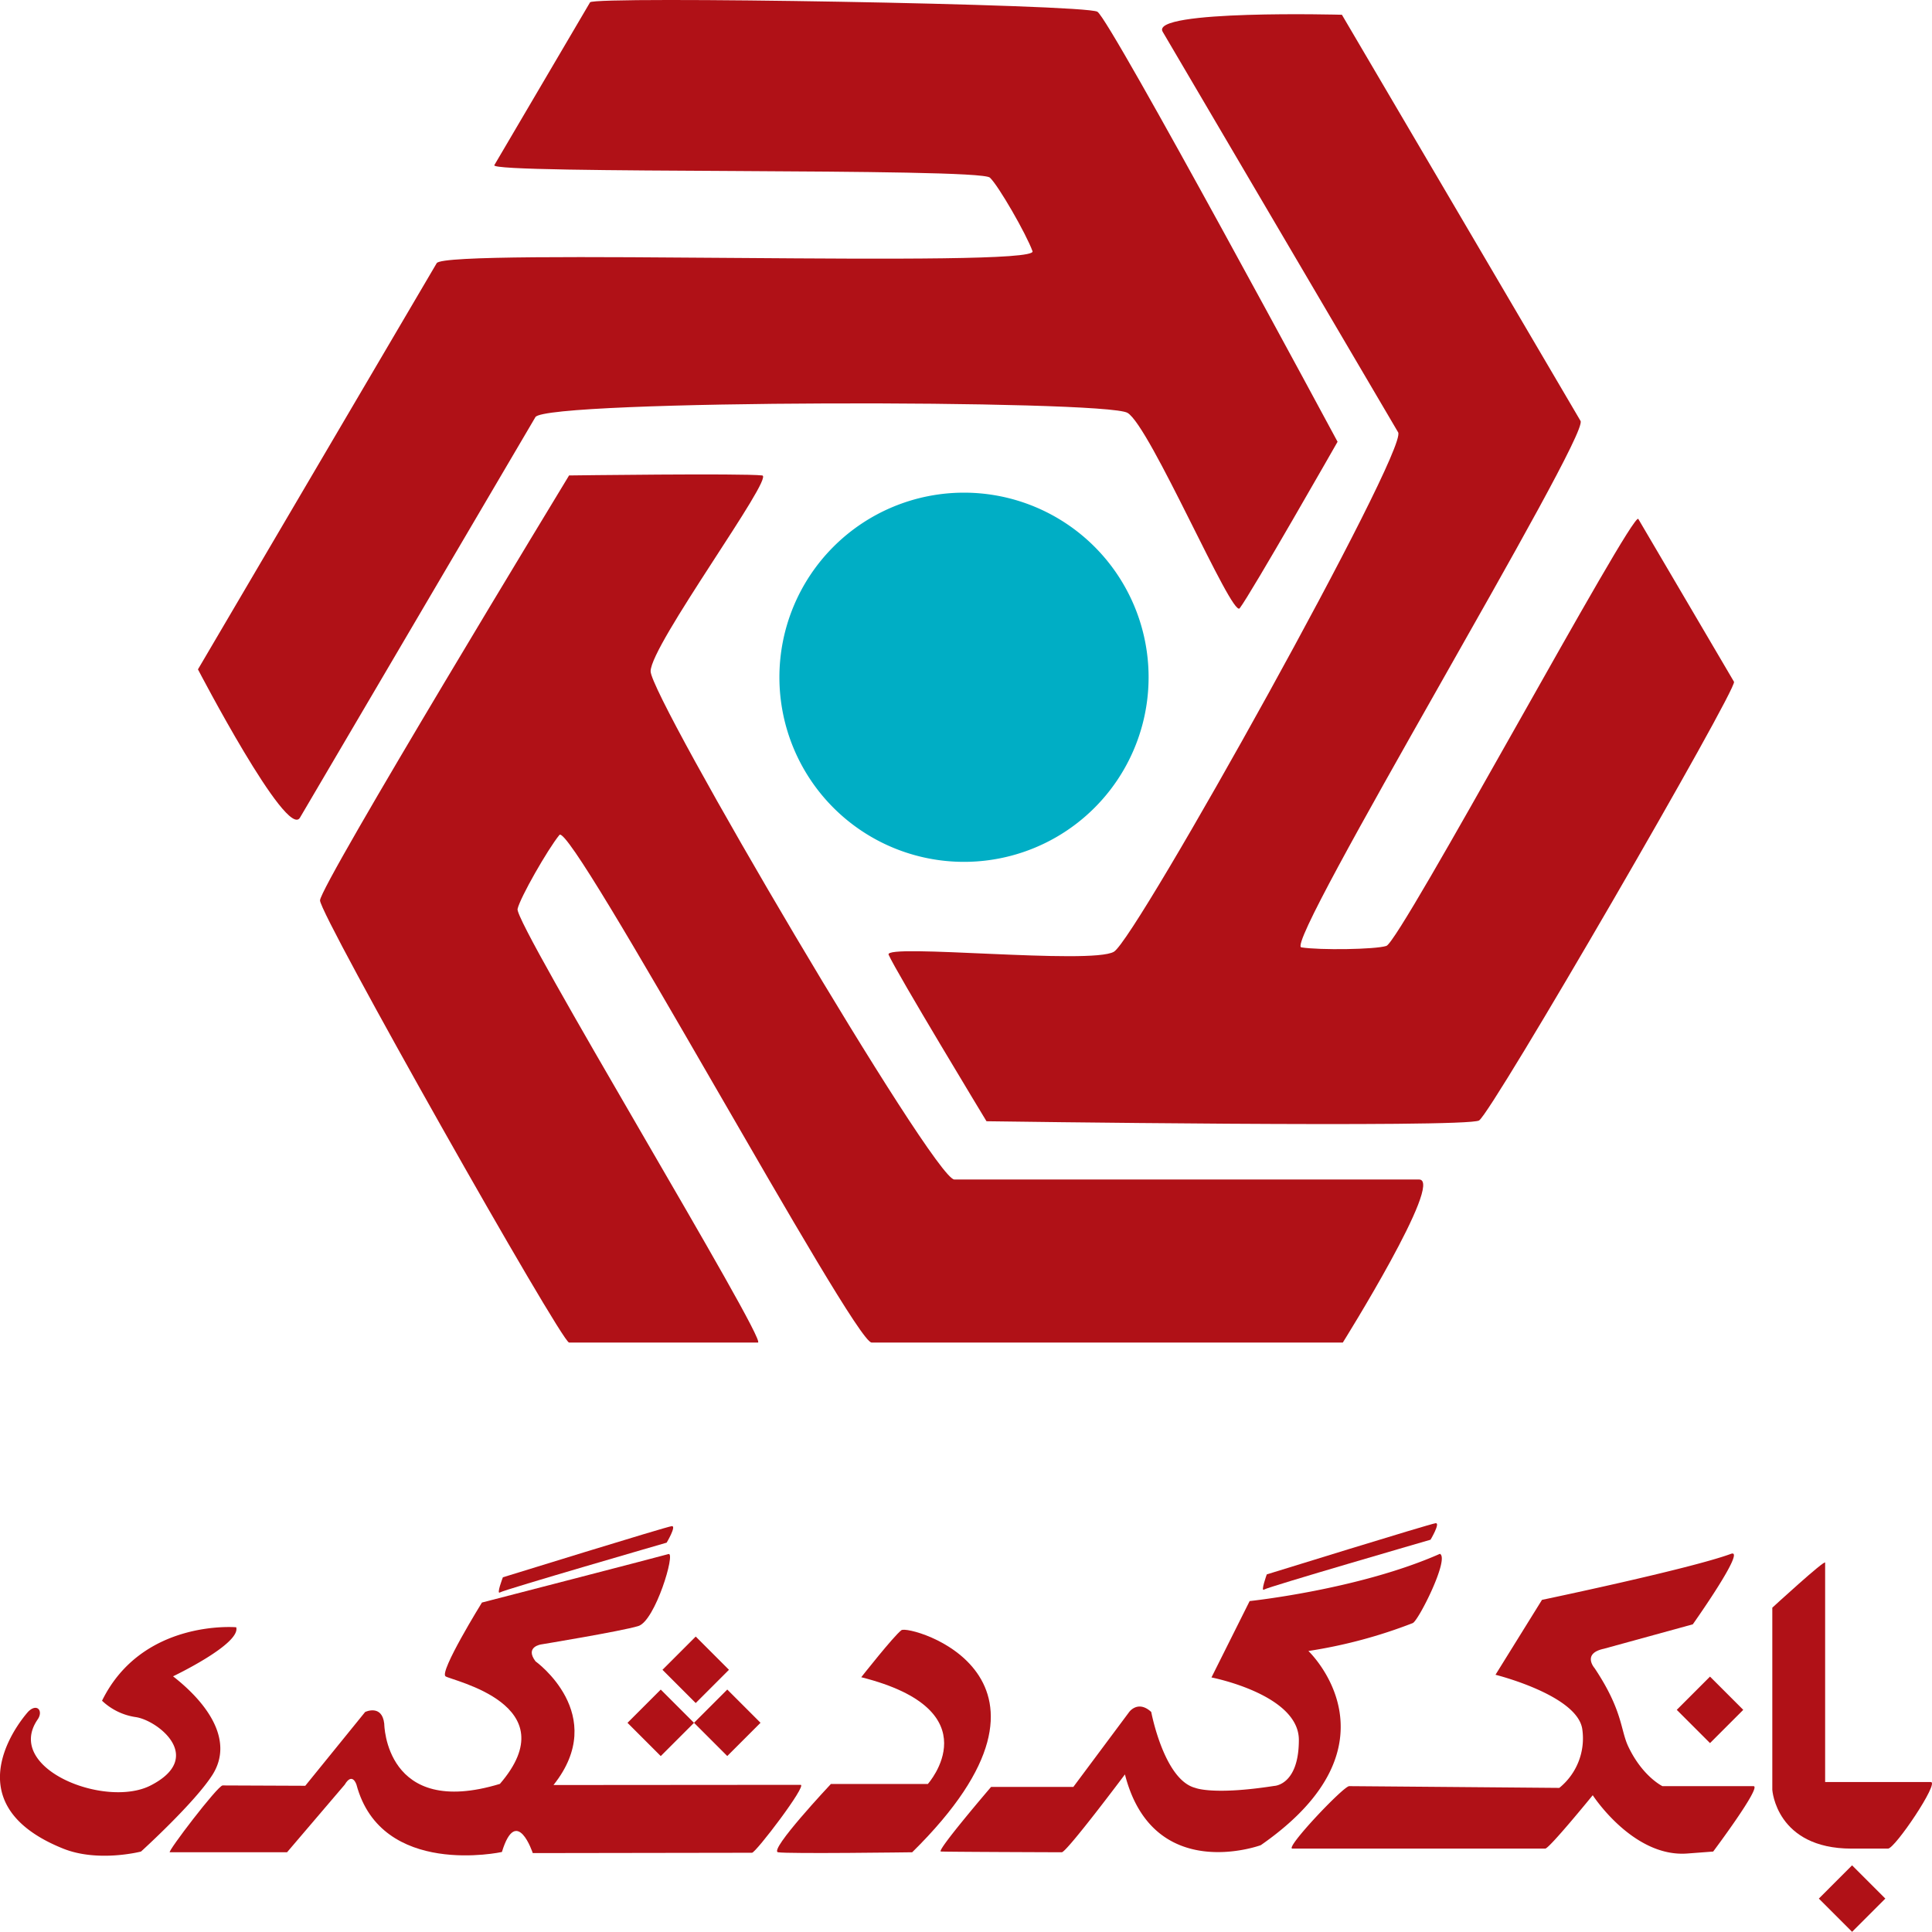 <svg xmlns="http://www.w3.org/2000/svg" viewBox="0 0 512 512"><path d="M511.68,472.25h-28V414.11c0-.91-14,11.94-14,11.94v48.27s1,15.58,21,15.58h9.67C502.18,489.9,514.08,472.25,511.68,472.25Z" style="fill:#b01117"/><path d="M464.7,473.35H440.57s-5.31-2.55-9.09-10.57c-2.07-4.42-1.42-9.48-8.88-20.68,0,0-3.45-3.88,2.39-5.15l23.62-6.49s14.32-20.21,10.13-18.68c-10.87,4-50.1,12.2-50.1,12.2l-12.32,19.85s21.69,5.39,23,14.41a16.88,16.88,0,0,1-6.09,15.57s-54.15-.46-55.68-.46-17.19,16.55-15.05,16.55h67c1.07,0,12.59-14.15,12.59-14.15s10.68,16.53,25.05,15.45l6.87-.52S467,473.35,464.7,473.35Z" style="fill:#b01117"/><path d="M249.34,490.67c-1.29-.09,13.31-17.12,13.31-17.12h21.8l14.8-19.86s2.33-3.24,5.84,0c0,0,3.38,18,11.68,20.12,0,0,4.67,2,20.89-.52,0,0,6.55-.13,6.55-12.2s-23.16-16.55-23.16-16.55l10.12-20.24s29-3.05,50.42-12.52c2.62,1.23-5.7,17.78-7.21,18.36a130.84,130.84,0,0,1-27.64,7.39s26,24.62-12.62,51.46c0,0-28.51,10.51-36-18.75,0,0-15.45,20.63-16.74,20.63S250.63,490.77,249.34,490.67Z" style="fill:#b01117"/><path d="M206.2,490.87c-2.59-.45,14-18.1,14-18.1h25.69s17.39-19.47-17.65-28.29c0,0,8.57-10.9,10.64-12.46s50.36,12.07,2.86,58.85C241.76,490.87,208.8,491.32,206.2,490.87Z" style="fill:#b01117"/><path d="M212.17,473c1.82,0-11.87,18-12.88,18l-58.1.09s-4.29-13-8.18-.29c0,0-31.92,6.94-38.54-17.84,0,0-1.07-3.47-3.12,0L76.07,490.87H45c-.78,0,12.71-17.71,14-17.71l21.9.09,15.87-19.56s4.47-2.14,5.06,3.12c0,0,.19,25.2,30.65,15.94,18.1-21-12.65-27.33-14.4-28.5s9.64-19.56,9.64-19.56,47.49-12.27,49.44-12.85-3.51,17.71-8,19.08-25.7,4.86-25.7,4.86-4.47.59-1.55,4.48c0,0,19.66,14.11,4.77,32.79Z" style="fill:#b01117"/><path d="M7.52,453.56s-22,23.8,9.22,36.34c9.28,3.73,20.63.78,20.63.78s14.33-13,19-20.44c5.45-8.76-.84-18.44-10.51-26,0,0,18-8.57,16.74-13,0,0-24.92-2.2-35.56,19.47a16.38,16.38,0,0,0,9,4.35c5.84.91,18.37,10.7,3.85,18.12C27.88,479.3,1,468.67,10,455.64,11.51,453.42,9.85,451.3,7.52,453.56Z" style="fill:#b01117"/><rect x="178.14" y="436.28" width="12.46" height="12.46" transform="translate(-258.9 259.98) rotate(-45)" style="fill:#b01117"/><rect x="168.89" y="450.3" width="12.46" height="12.46" transform="translate(-271.54 257.58) rotate(-45)" style="fill:#b01117"/><rect x="186.51" y="450.3" width="12.46" height="12.46" transform="translate(-266.37 270.03) rotate(-45)" style="fill:#b01117"/><rect x="446.94" y="446.94" width="12.46" height="12.46" transform="translate(-187.71 453.24) rotate(-45.01)" style="fill:#b01117"/><rect x="484.59" y="496.96" width="12.46" height="12.46" transform="translate(-212.05 494.52) rotate(-45.01)" style="fill:#b01117"/><path d="M335.71,417.23s43.48-13.47,44.77-13.57-1.37,4.38-1.37,4.38S336,420.54,335,421.25,335.71,417.23,335.71,417.23Z" style="fill:#b01117"/><path d="M133.27,418s43.47-13.46,44.77-13.56-1.37,4.38-1.37,4.38S133.59,421.29,132.52,422,133.27,418,133.27,418Z" style="fill:#b01117"/><path d="M376.06,312.58H252.91c-5.41,0-80.49-127.75-80.49-134.69S205.3,126.41,202,126c-5.1-.61-51.19,0-51.19,0s-66,108.64-66,112.62,64,117.17,66,117.17h50.05c2.85,0-64.56-111-63.7-114.9.66-3,8-15.83,11.09-19.62s78,134.52,82.74,134.52H355.86S382.88,312.58,376.06,312.58Z" style="fill:#b01117"/><path d="M308.12,8.41c3.46,5.88,59.67,101.5,62.4,106.16S301.18,248.7,295.2,252.22s-61-2.26-59.71.78c2.06,4.71,25.94,44.14,25.94,44.14s127.1,1.82,130.53-.2,68.58-114.54,67.57-116.26l-25.36-43.15c-1.44-2.45-63,111.91-66.77,113.15-2.93.95-17.68,1.16-22.54.38s76.43-135.43,74-139.51C414.57,104.2,355.62,3.91,355.62,3.91S304.66,2.52,308.12,8.41Z" style="fill:#b01117"/><path d="M79.49,216.7l62.4-106.16c2.74-4.65,150.93-4.64,156.91-1.13s27.72,54.44,29.73,51.79c3.11-4.09,25.94-44.13,25.94-44.13S294.25,5.13,290.82,3.11,157.38-1.1,156.37.62L131,43.77c-1.44,2.45,128.41.59,131.33,3.3,2.26,2.1,9.62,14.89,11.3,19.51s-155.51-.91-157.9,3.16L52.46,177.39S76,222.59,79.49,216.7Z" style="fill:#b01117"/><path d="M304.39,179.48a48.92,48.92,0,1,0-48.92,48.92A48.92,48.92,0,0,0,304.39,179.48Z" style="fill:#00aec5"/></svg>